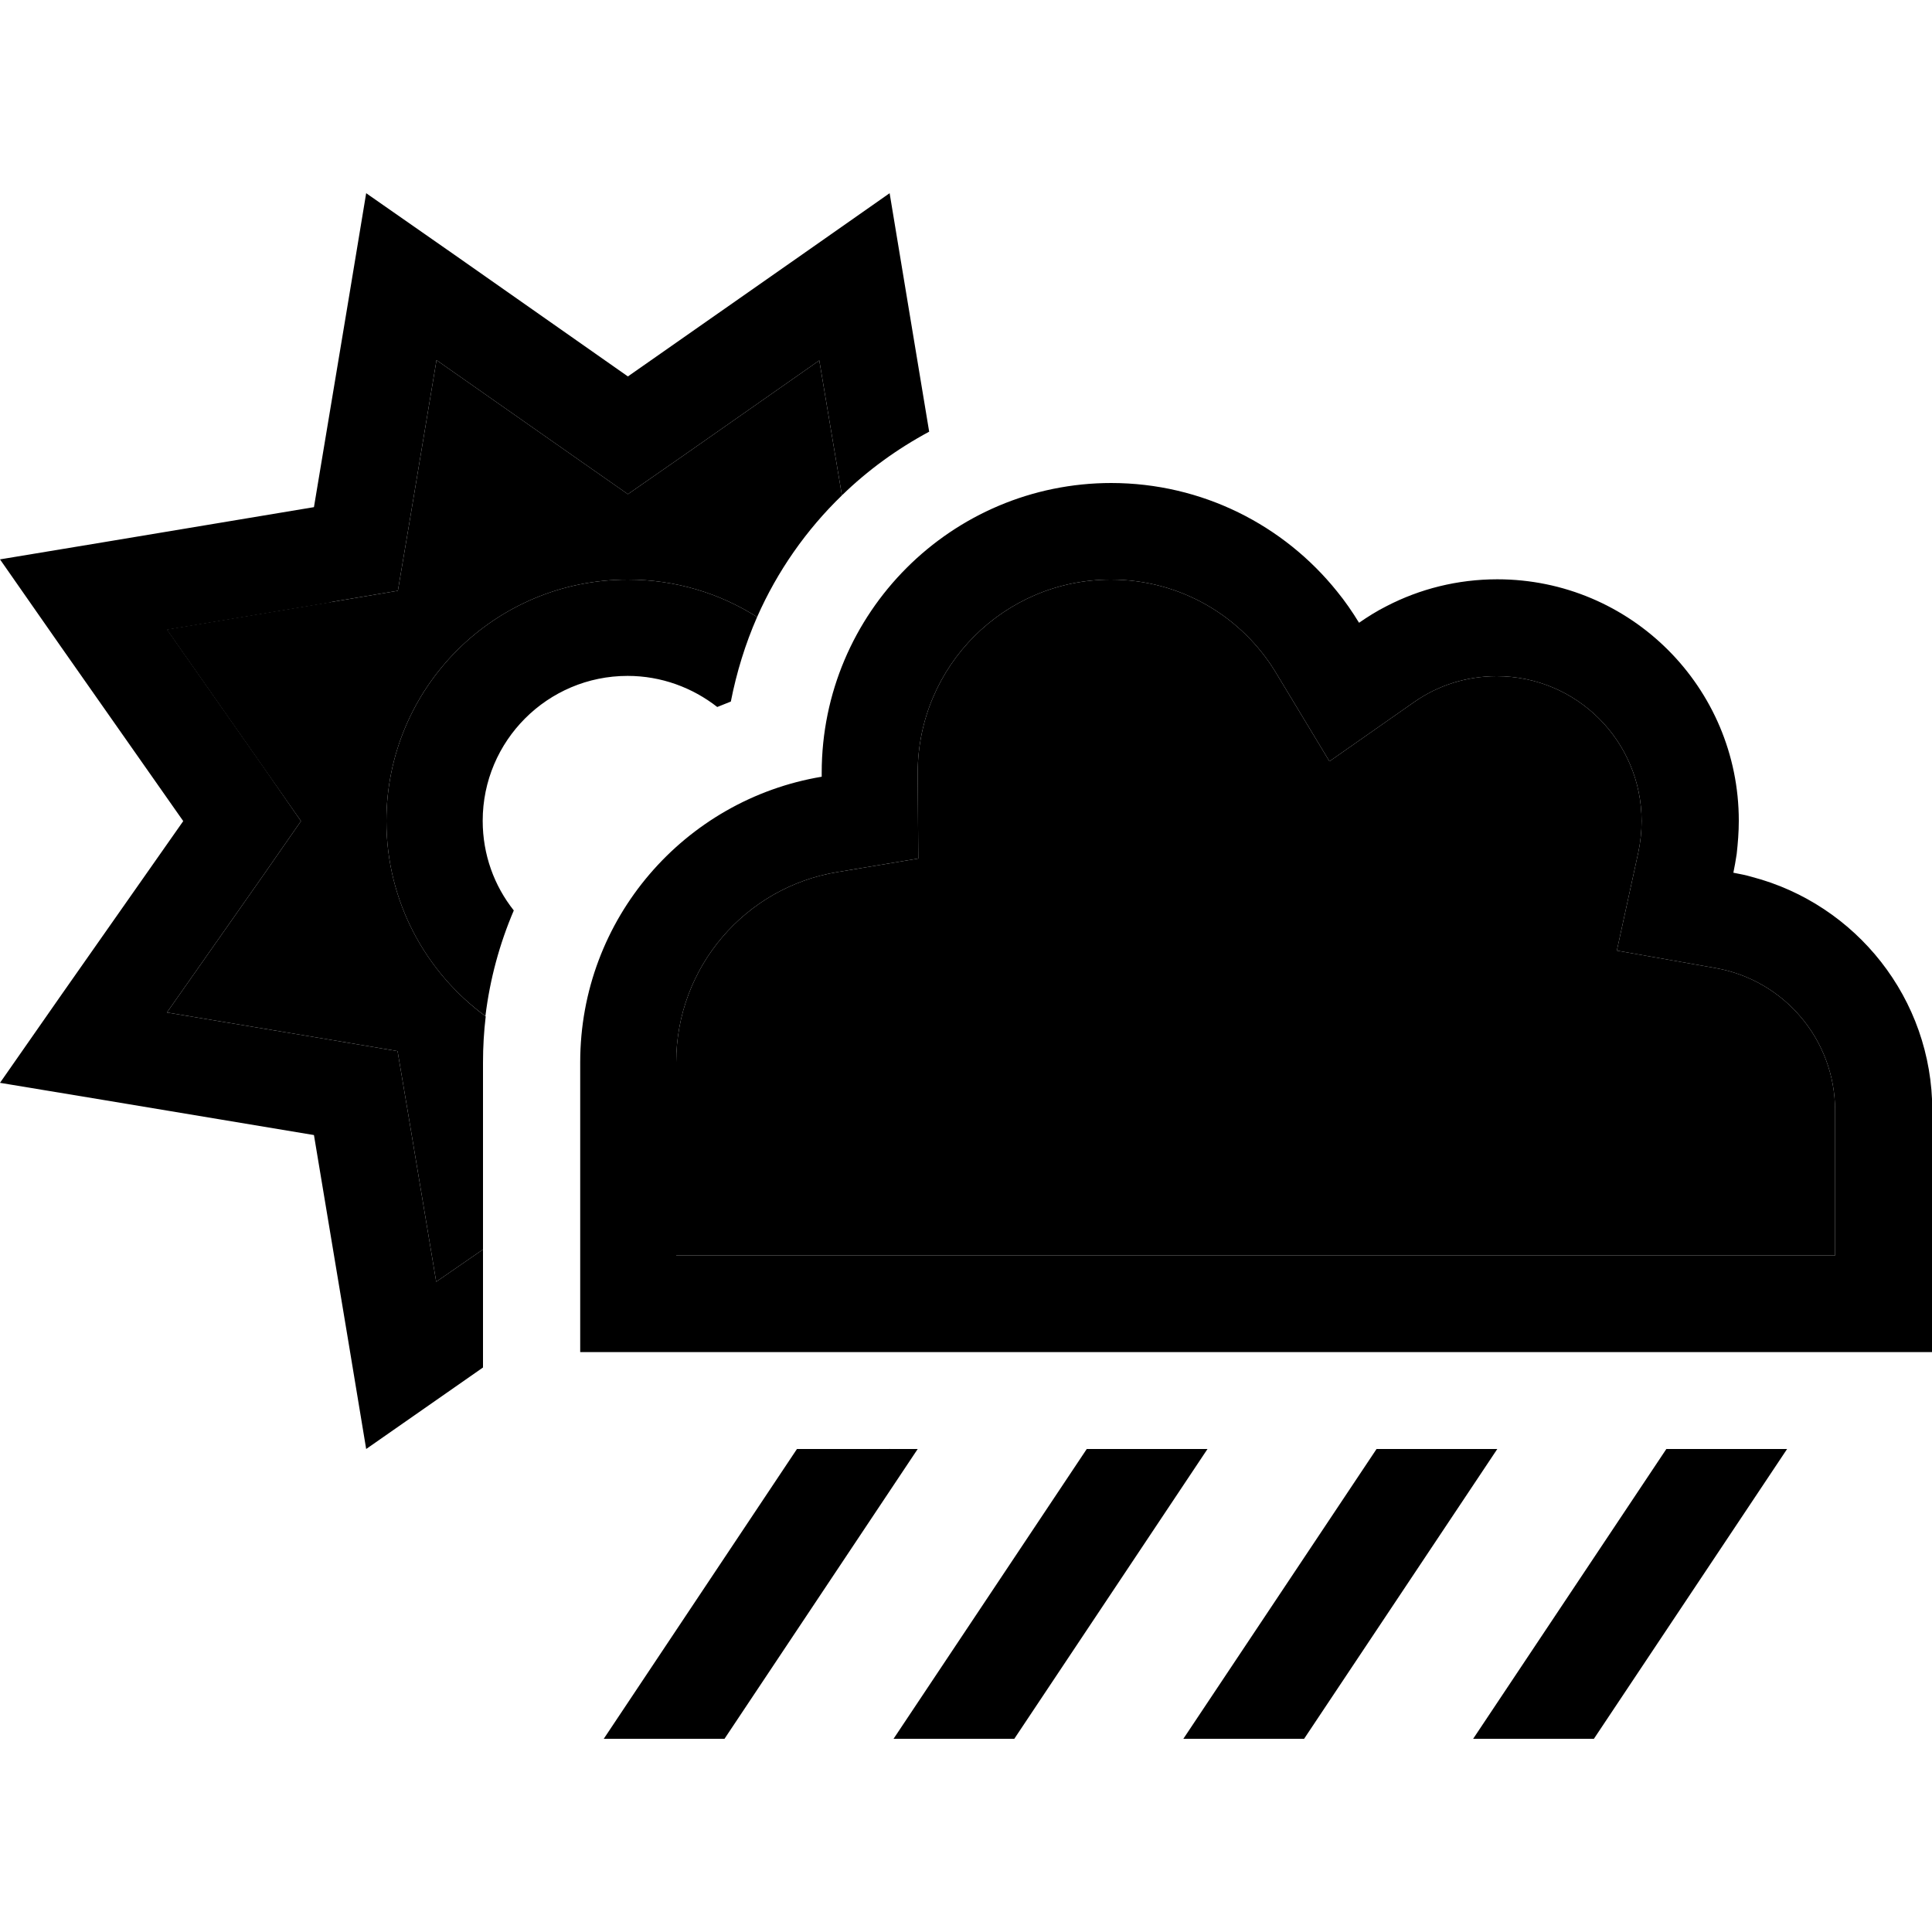 <svg xmlns="http://www.w3.org/2000/svg" width="24" height="24" viewBox="0 0 640 512">
    <path class="pr-icon-duotone-secondary" d="M55.3 144.6l31.6 45.1L99.7 208 86.9 226.4 55.3 271.4l53.9 9 22.5 3.8 3.8 22.5 9 53.9L160 349.9l0 20.7c0-27.5 0-55.1 0-82.6c0-5.2 .3-10.3 .9-15.3C141 258.1 128 234.6 128 208c0-44.2 35.8-80 80-80c15.7 0 30.4 4.5 42.8 12.4c6.7-15.2 16.3-28.9 28.1-40.3l-7.5-44.7L226.4 86.9 208 99.7 189.7 86.9 144.6 55.3l-9 53.9-3.8 22.5-22.5 3.8-53.9 9zM224 287.9l0 64 64 0 271.9 0 48 0 0-48c0-23.6-17-43.2-39.5-47.2l-32.8-5.8 7.1-32.5c.7-3.3 1.1-6.8 1.1-10.4c0-26.5-21.5-48-48-48c-10.3 0-19.7 3.2-27.4 8.6l-28 19.6-17.7-29.3C411.5 140.3 391.2 128 368 128c-35.3 0-63.9 28.6-64 63.9l0 1.2 .2 27.3-26.9 4.5C247 229.9 224 256.3 224 287.9z"/>
    <path class="pr-icon-duotone-primary" d="M109.3 135.6l-53.9 9 31.6 45.1L99.7 208 86.9 226.4 55.3 271.4l53.9 9 22.5 3.8 3.8 22.5 9 53.9L160 349.9l0 39.1-9.6 6.7L121.3 416l-5.8-35L104 312 35 300.5 0 294.7l20.3-29.1L60.7 208 20.3 150.4 0 121.3l35-5.8L104 104l11.5-69 5.8-35 29.1 20.3L208 60.7l57.6-40.3L294.7 0l5.8 35 7.3 44c-10.6 5.7-20.4 12.8-28.9 21.1l-7.5-44.7L226.4 86.9 208 99.7 189.7 86.9 144.6 55.3l-9 53.9-3.8 22.5-22.5 3.8zM208 128c15.7 0 30.4 4.5 42.8 12.4c-3.9 8.9-6.8 18.3-8.7 28c-1.5 .6-3 1.2-4.5 1.8c-8.2-6.4-18.5-10.3-29.7-10.3c-26.5 0-48 21.5-48 48c0 11.2 3.8 21.5 10.3 29.7c-4.7 11-7.9 22.7-9.4 35C141 258.1 128 234.6 128 208c0-44.2 35.8-80 80-80zm86.5 287.9l.2 0c0 0 0 .1 0 .1l9.3 0-64 96-40 0 64-96 30.7 0-.1-.1zM368 96c30.3 0 57.3 14 74.9 35.9c2.7 3.3 5.1 6.8 7.3 10.4c2.9-2 5.9-3.9 9.1-5.5c11-5.7 23.5-8.9 36.7-8.9c44.2 0 80 35.8 80 80c0 3.7-.3 7.4-.7 11c-.3 2.1-.7 4.2-1.1 6.2c2.1 .4 4.2 .8 6.2 1.4c34.3 9 59.7 40.2 59.7 77.4l0 80-32 0-48 0-271.9 0-64 0-32 0 0-32 0-64c0-47.6 34.6-87 80-94.6l0-1.3c0-53 43-96 96-96zM607.9 303.9c0-23.6-17-43.2-39.5-47.2l-32.8-5.8 7.1-32.5c.7-3.3 1.1-6.8 1.1-10.4c0-26.5-21.5-48-48-48c-10.3 0-19.7 3.2-27.4 8.6l-28 19.6-17.7-29.3C411.5 140.3 391.2 128 368 128c-35.3 0-63.9 28.6-64 63.9l0 1.2 .2 27.3-26.9 4.5C247 229.9 224 256.3 224 287.9l0 64 64 0 271.9 0 48 0 0-48zM360 416l40 0-64 96-40 0 64-96zm136 0l-64 96-40 0 64-96 40 0zm56 0l40 0-64 96-40 0 64-96z"/>
</svg>